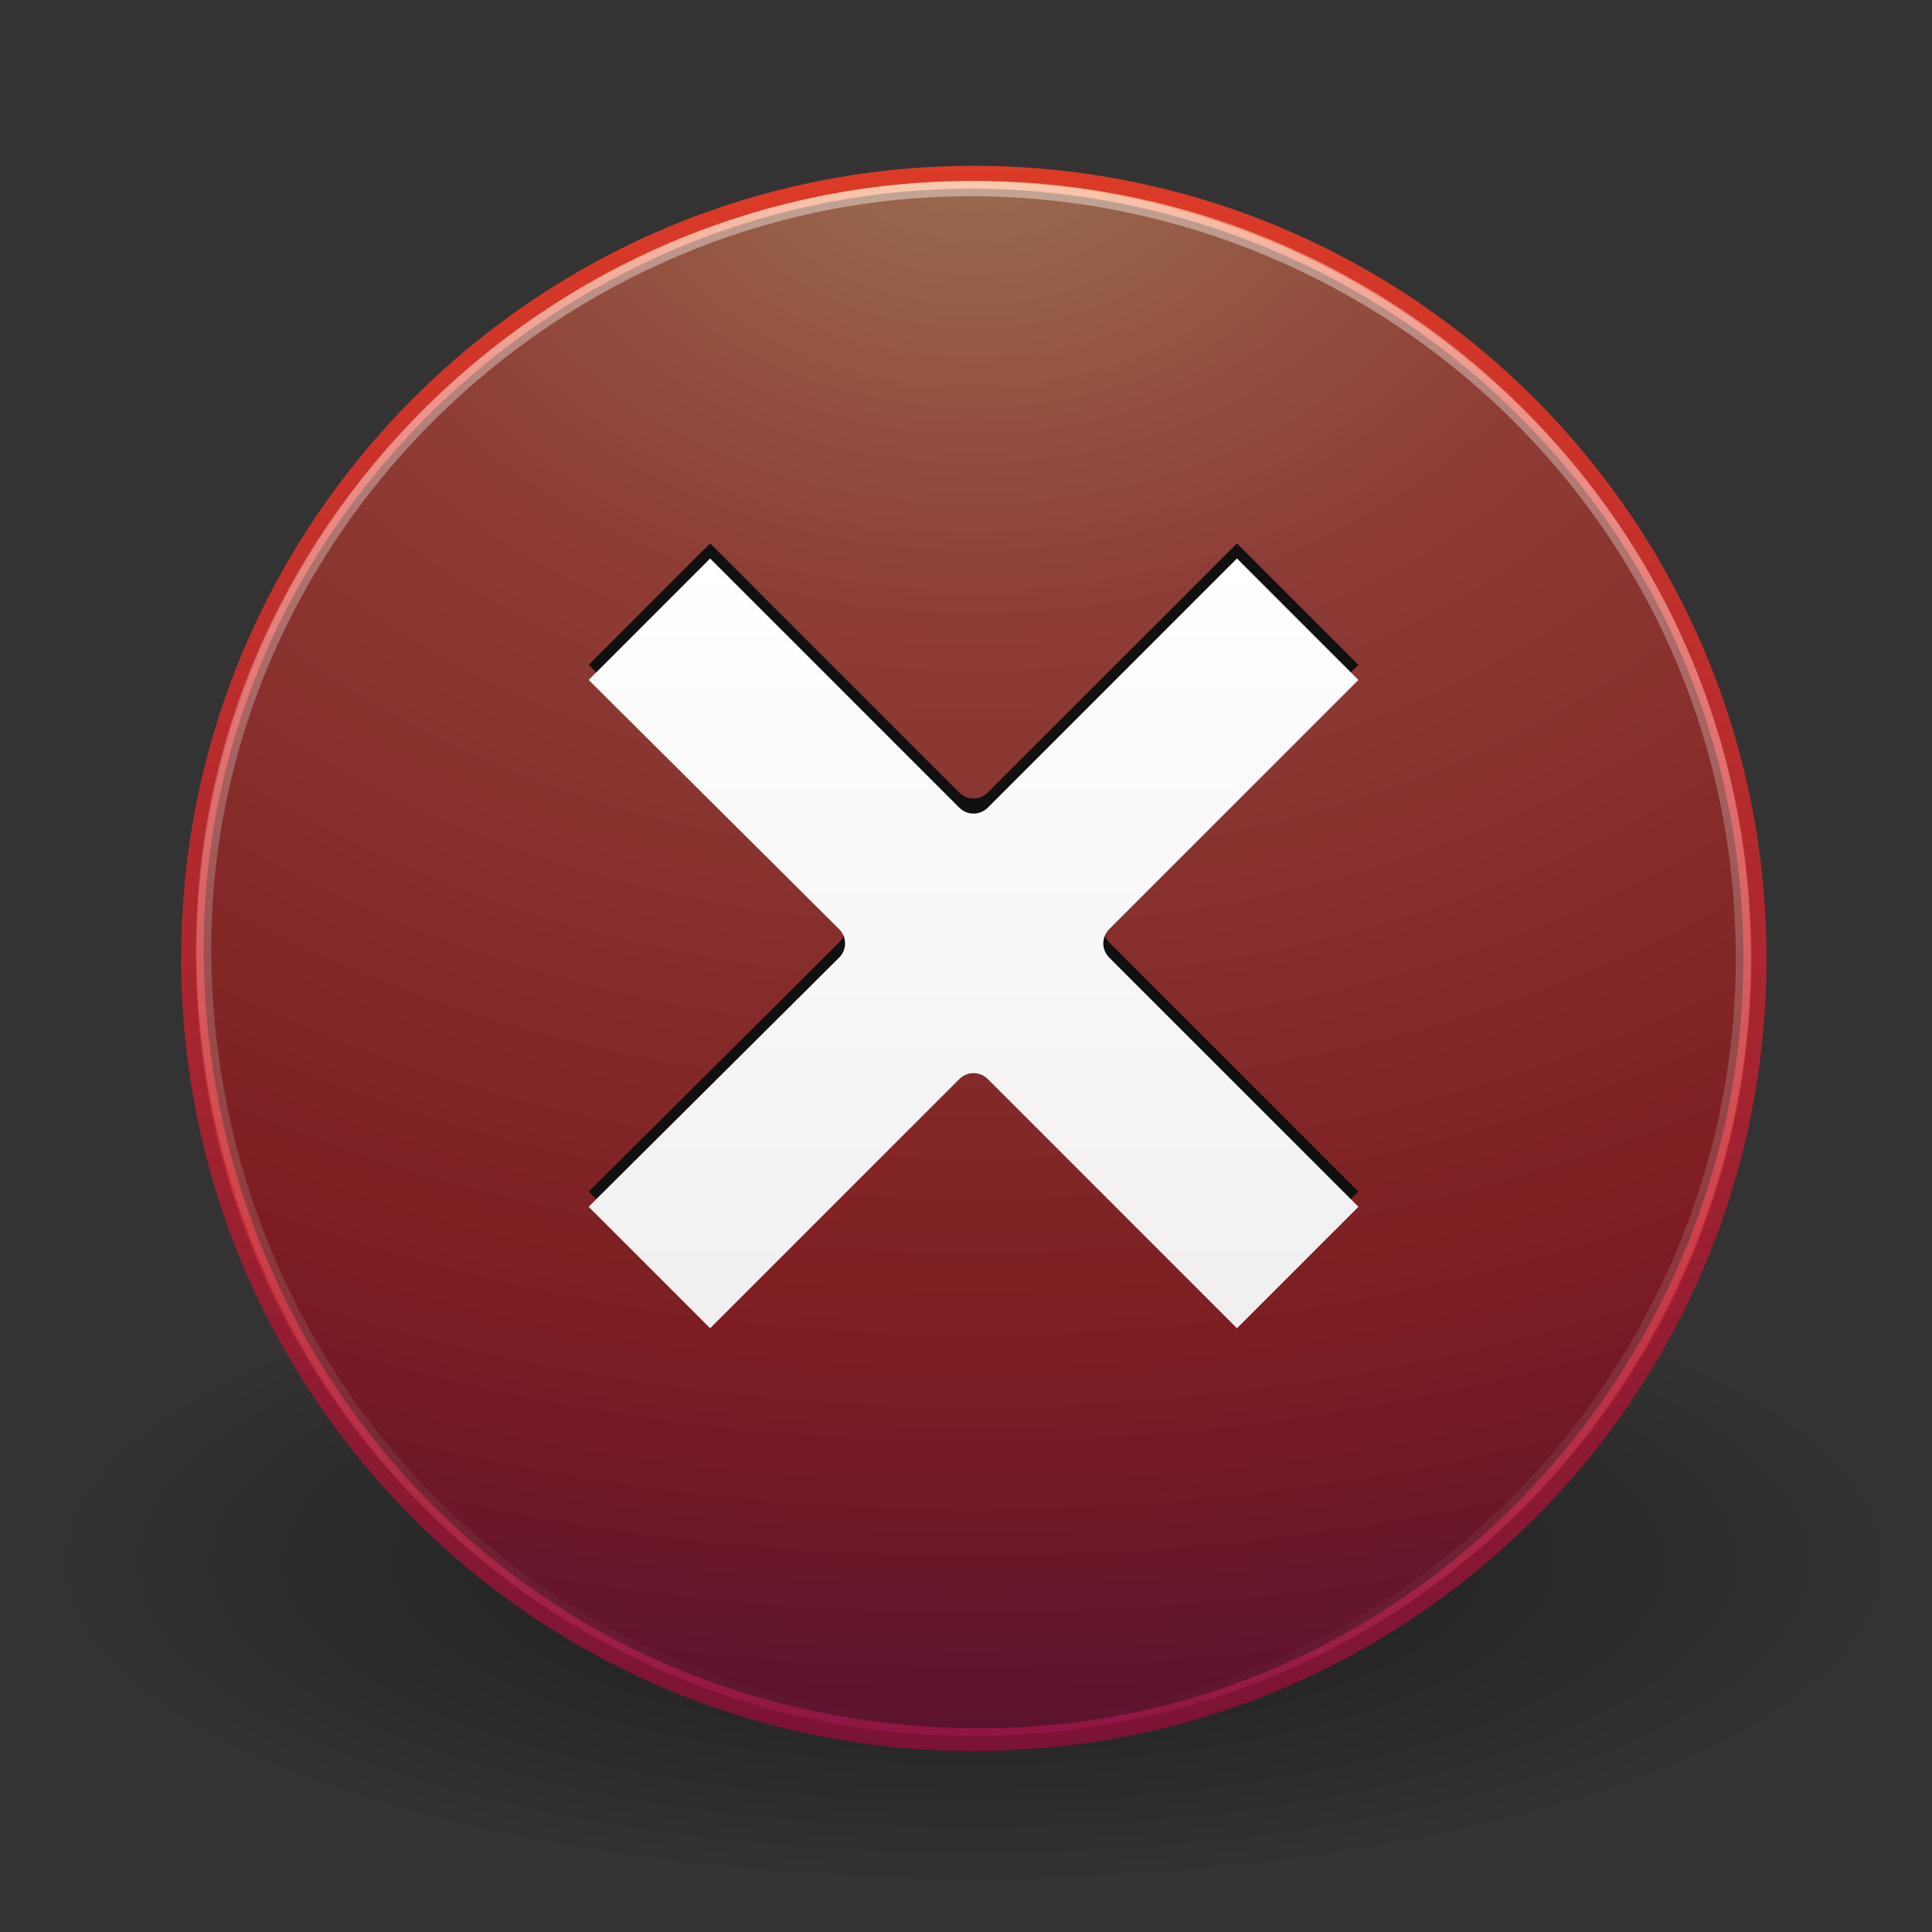 <?xml version="1.0" encoding="UTF-8" standalone="no"?>
<!-- Created with Inkscape (http://www.inkscape.org/) -->
<svg id="svg3767" xmlns:rdf="http://www.w3.org/1999/02/22-rdf-syntax-ns#" xmlns="http://www.w3.org/2000/svg" height="128" width="128" version="1.1" xmlns:cc="http://creativecommons.org/ns#" xmlns:xlink="http://www.w3.org/1999/xlink" xmlns:dc="http://purl.org/dc/elements/1.1/">
 <rect width="100%" height="100%" fill="#333333" stroke="none"/>
 <defs id="defs3769">
  <linearGradient id="linearGradient3724" y2="24" gradientUnits="userSpaceOnUse" x2="64.5" y1="-27" x1="64.5">
   <stop id="stop3720" style="stop-color:#fff" offset="0"/>
   <stop id="stop3722" style="stop-color:#f0f0f0" offset="1"/>
  </linearGradient>
  <linearGradient id="linearGradient2407" y2="5.468" gradientUnits="userSpaceOnUse" x2="63.397" gradientTransform="matrix(5.643 0 0 5.643 -286.51 19.309)" y1="-12.489" x1="63.397">
   <stop id="stop4875" style="stop-color:#fff" offset="0"/>
   <stop id="stop4877" style="stop-color:#fff;stop-opacity:0" offset="1"/>
  </linearGradient>
  <radialGradient id="radialGradient2410" gradientUnits="userSpaceOnUse" cy="3.99" cx="23.896" gradientTransform="matrix(0 6.102 -8.055 0 96.659 -202.26)" r="20.397">
   <stop id="stop3244" style="stop-color:#f8b17e" offset="0"/>
   <stop id="stop3246" style="stop-color:#e35d4f" offset=".262"/>
   <stop id="stop3248" style="stop-color:#c6262e" offset=".661"/>
   <stop id="stop3250" style="stop-color:#690b54" offset="1"/>
  </radialGradient>
  <linearGradient id="linearGradient2412" y2="3.082" gradientUnits="userSpaceOnUse" x2="18.379" gradientTransform="matrix(2.557 0 0 2.557 3.152 -61.865)" y1="44.98" x1="18.379">
   <stop id="stop2492" style="stop-color:#791235" offset="0"/>
   <stop id="stop2494" style="stop-color:#dd3b27" offset="1"/>
  </linearGradient>
  <radialGradient id="radialGradient3765" gradientUnits="userSpaceOnUse" cx="62.625" cy="4.625" r="10.625" gradientTransform="matrix(5.775 0 0 2.009 -297.14 30.223)">
   <stop id="stop8840" offset="0"/>
   <stop id="stop8842" style="stop-opacity:0" offset="1"/>
  </radialGradient>
 </defs>
 <g id="layer1" transform="translate(0,64)">
  <path id="path8836" style="opacity:.5;fill:#101010-rule:evenodd;fill:url(#radialGradient3765)" d="m125.88 39.513c0 11.786-27.472 21.341-61.36 21.341s-61.36-9.555-61.36-21.341 27.472-21.341 61.36-21.341 61.36 9.555 61.36 21.341z"/>
  <path id="path2555" style="stroke-linejoin:round;stroke:url(#linearGradient2412);stroke-linecap:round;stroke-width:.999;fill:#101010url(#radialGradient2410)" d="m64.519-52.516c-28.702 0-52.018 23.315-52.018 52.014 0 28.7 23.316 52.014 52.018 52.014s52.018-23.315 52.018-52.014c0-28.7-23.316-52.014-52.018-52.014z"/>
  <path id="path8655" style="opacity:.4;stroke:url(#linearGradient2407);stroke-width:.999;fill:#101010none" d="m115.5-0.504c0 27.257-22.3 51.241-50.98 51.004-29.513-0.245-50.674-23.749-51.02-51.004-0.356-28.087 23.287-51.115 51.02-50.996 27.255 0.117 50.98 21.96 50.98 50.996z"/>
  <path id="path3256-4" style="fill:#101010#bada55;fill-rule:evenodd" d="m47.048-28-8.048 8.048 16.605 16.52c0.51 0.517 0.51 1.347 0 1.864l-16.605 16.52 8.048 8.048 16.52-16.52c0.517-0.51 1.347-0.51 1.864 0l16.52 16.52 8.048-8.048-16.52-16.52c-0.51-0.517-0.51-1.347 0-1.864l16.52-16.52-8.048-8.048-16.52 16.52c-0.517 0.51-1.347 0.51-1.864 0l-16.52-16.52z"/>
  <path id="path3256" style="fill:#101010url(#linearGradient3724);fill-rule:evenodd" d="m47.048-27-8.048 8.048 16.605 16.52c0.51 0.517 0.51 1.347 0 1.864l-16.605 16.52 8.048 8.048 16.52-16.52c0.517-0.51 1.347-0.51 1.864 0l16.52 16.52 8.048-8.048-16.52-16.52c-0.51-0.517-0.51-1.347 0-1.864l16.52-16.52-8.048-8.048-16.52 16.52c-0.517 0.51-1.347 0.51-1.864 0l-16.52-16.52z"/>
 </g>
</svg>